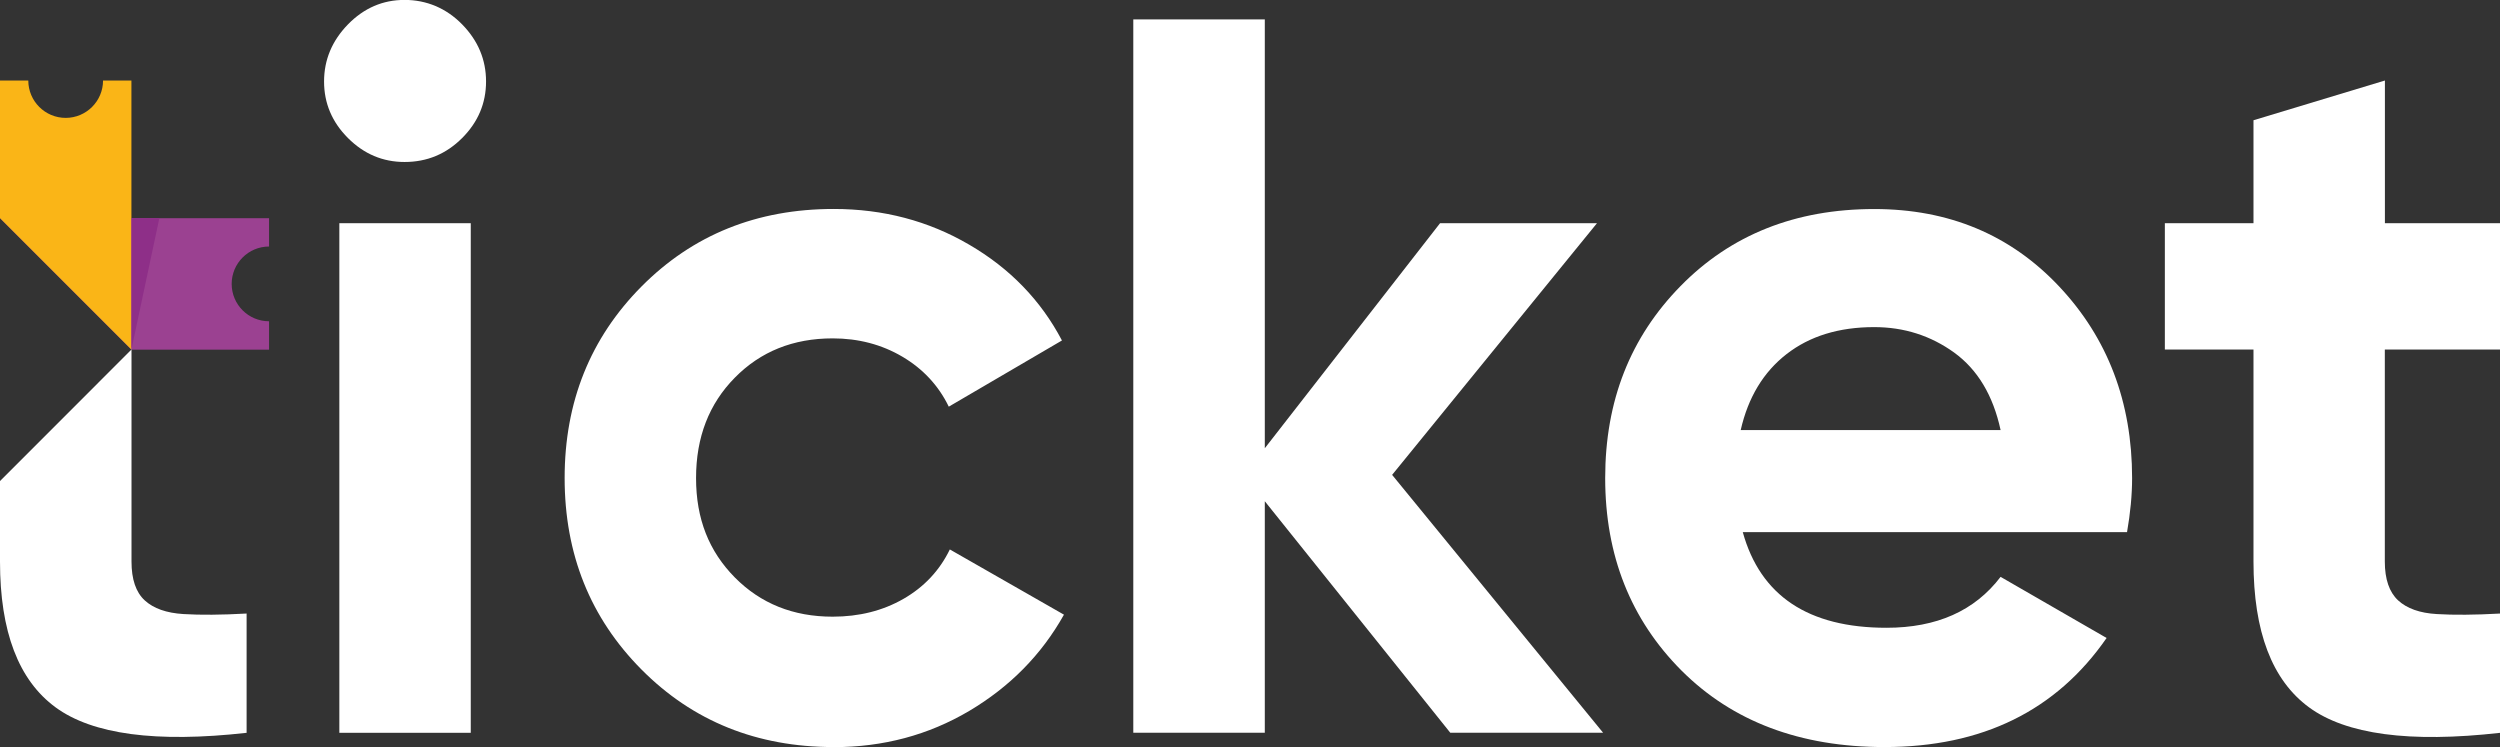 <?xml version="1.0" encoding="UTF-8"?>
<svg id="Camada_1" data-name="Camada 1" xmlns="http://www.w3.org/2000/svg" viewBox="0 0 286.29 85.55">
  <rect x="0" y="0" width="286.29" height="85.55" fill="#333333" stroke="none"/>
  <defs>
    <style>
      .cls-1 {
        fill: #fff;
      }

      .cls-1, .cls-2, .cls-3, .cls-4 {
        fill-rule: evenodd;
        stroke-width: 0px;
      }

      .cls-2 {
        fill: #8e2f88;
      }

      .cls-3 {
        fill: #9b4191;
      }

      .cls-4 {
        fill: #fab517;
      }
    </style>
  </defs>
  <path class="cls-3" d="M30.81,40.03v-3.24c-2.37,0-4.28-1.92-4.28-4.28s1.92-4.28,4.28-4.28v-3.24H0l15.05,15.05h15.76Z"/>
  <path class="cls-1" d="M38.86,83.91V25.56h15.05v58.36h-15.05ZM46.33,18.55c-2.49,0-4.65-.91-6.48-2.74-1.83-1.83-2.74-3.99-2.74-6.48s.92-4.67,2.74-6.54c1.83-1.87,3.99-2.8,6.48-2.8s4.76.93,6.59,2.8c1.83,1.87,2.74,4.05,2.74,6.54s-.91,4.65-2.74,6.48c-1.83,1.83-4.02,2.74-6.59,2.74Z"/>
  <path class="cls-1" d="M95.47,85.55c-8.79,0-16.13-2.96-22-8.87-5.88-5.92-8.81-13.23-8.81-21.94s2.94-16.03,8.81-21.94c5.87-5.91,13.21-8.87,22-8.87,5.68,0,10.85,1.36,15.52,4.09,4.67,2.72,8.21,6.38,10.62,10.97l-12.96,7.58c-1.17-2.41-2.94-4.32-5.31-5.72-2.37-1.4-5.04-2.1-7.99-2.1-4.51,0-8.25,1.5-11.2,4.5-2.96,3-4.44,6.82-4.44,11.5s1.48,8.38,4.44,11.38c2.96,2.99,6.69,4.49,11.2,4.49,3.03,0,5.74-.68,8.11-2.04,2.37-1.36,4.14-3.25,5.31-5.66l13.07,7.47c-2.57,4.59-6.19,8.26-10.86,11.03-4.67,2.76-9.84,4.14-15.52,4.14"/>
  <polygon class="cls-1" points="183.58 83.91 166.08 83.91 144.84 57.4 144.84 83.91 129.78 83.91 129.78 2.22 144.84 2.22 144.84 51.33 164.91 25.56 182.88 25.56 159.42 54.38 183.58 83.91"/>
  <path class="cls-1" d="M199.34,49.25h29.76c-.86-3.97-2.63-6.92-5.31-8.87-2.69-1.94-5.74-2.92-9.16-2.92-4.05,0-7.39,1.03-10.04,3.09-2.65,2.06-4.4,4.96-5.25,8.69M199.57,60.92c2.02,7.31,7.51,10.97,16.46,10.97,5.76,0,10.11-1.94,13.07-5.83l12.14,7c-5.76,8.32-14.24,12.49-25.44,12.49-9.65,0-17.39-2.92-23.23-8.75-5.83-5.84-8.75-13.19-8.75-22.05s2.88-16.13,8.64-22c5.76-5.87,13.15-8.81,22.17-8.81,8.56,0,15.62,2.96,21.18,8.87,5.56,5.91,8.35,13.23,8.35,21.94,0,1.94-.2,4.01-.58,6.19h-44Z"/>
  <path class="cls-1" d="M286.29,40.03h-13.19v24.28c0,2.02.51,3.5,1.52,4.44,1.01.93,2.49,1.46,4.44,1.57,1.94.12,4.36.1,7.24-.06v13.66c-10.35,1.17-17.64.19-21.88-2.92-4.24-3.11-6.36-8.68-6.36-16.69v-24.28h-10.15v-14.47h10.15v-11.79l15.05-4.55v16.34h13.19v14.47Z"/>
  <path class="cls-1" d="M15.05,40.03L0,55.09v9.22c0,8.01,2.12,13.58,6.36,16.69,4.24,3.11,11.54,4.08,21.88,2.92v-13.66c-2.88.16-5.29.18-7.23.06-1.95-.12-3.43-.64-4.44-1.57-1.01-.93-1.51-2.41-1.51-4.44v-24.28Z"/>
  <path class="cls-4" d="M15.05,9.22h-3.25c0,2.36-1.92,4.28-4.28,4.28s-4.28-1.92-4.28-4.28H0v15.76l15.05,15.05V9.22Z"/>
  <polygon class="cls-2" points="15.05 40.03 18.25 24.98 15.05 24.98 15.05 40.03"/>
</svg>